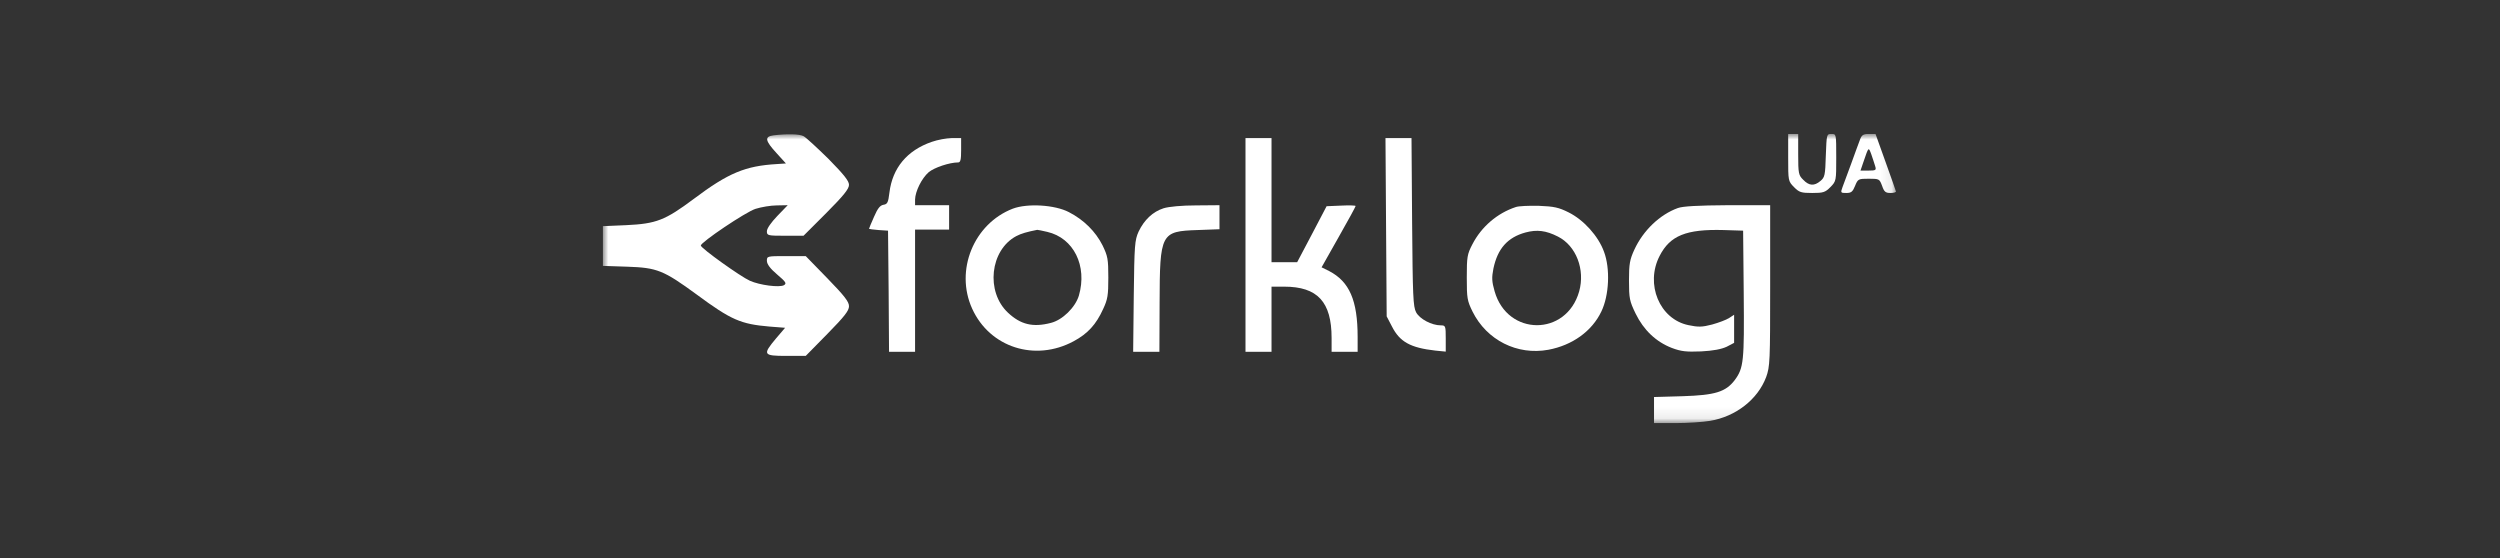 <svg width="224" height="50" viewBox="0 0 224 50" fill="none" xmlns="http://www.w3.org/2000/svg">
<rect x="0" y="0" width="224" height="50" fill="#333333" stroke="none"/>
<g clip-path="url(#clip0_3474_14950)">
<mask id="mask0_3474_14950" style="mask-type:luminance" maskUnits="userSpaceOnUse" x="54" y="12" width="116" height="26">
<path d="M169.91 12H54V37.909H169.91V12Z" fill="white"/>
</mask>
<g mask="url(#mask0_3474_14950)">
<path d="M69.305 12.128C68.48 12.237 68.552 12.602 69.574 13.715L70.418 14.646L69.61 14.7C66.793 14.865 65.268 15.485 62.164 17.82C59.598 19.736 58.809 20.046 56.117 20.174L54 20.265V22.035V23.823L56.207 23.896C58.88 23.987 59.437 24.206 62.433 26.396C65.519 28.677 66.38 29.041 68.946 29.26L70.346 29.37L69.52 30.337C68.318 31.778 68.372 31.888 70.454 31.888H72.194L74.132 29.917C75.675 28.348 76.07 27.837 76.07 27.436C76.07 27.034 75.657 26.505 74.132 24.936L72.194 22.947H70.454C68.749 22.947 68.713 22.947 68.713 23.367C68.713 23.659 69 24.06 69.628 24.59C70.418 25.265 70.507 25.392 70.238 25.556C69.826 25.776 68.085 25.556 67.188 25.155C66.363 24.79 62.792 22.236 62.792 21.999C62.792 21.707 66.793 19.006 67.69 18.714C68.211 18.55 69.072 18.404 69.61 18.404L70.579 18.386L69.646 19.353C69.09 19.937 68.713 20.466 68.713 20.721C68.713 21.105 68.785 21.123 70.364 21.123H71.997L74.042 19.079C75.585 17.528 76.07 16.926 76.07 16.561C76.07 16.215 75.621 15.649 74.239 14.244C73.217 13.241 72.212 12.31 71.997 12.201C71.62 12 70.507 11.982 69.305 12.128Z" fill="white"/>
<path d="M160.221 14.117C160.221 16.197 160.221 16.233 160.741 16.762C161.208 17.236 161.387 17.291 162.374 17.291C163.361 17.291 163.54 17.236 164.007 16.762C164.527 16.233 164.527 16.197 164.527 14.117C164.527 12 164.527 12 164.096 12C163.666 12 163.666 12.037 163.594 13.934C163.54 15.704 163.504 15.886 163.11 16.215C162.553 16.689 162.087 16.653 161.566 16.105C161.154 15.704 161.118 15.54 161.118 13.825V12H160.669H160.221V14.117Z" fill="white"/>
<path d="M166.663 12.493C166.555 12.785 166.197 13.733 165.874 14.646C165.551 15.54 165.192 16.507 165.084 16.78C164.905 17.273 164.923 17.291 165.425 17.291C165.874 17.291 165.999 17.182 166.215 16.653C166.466 16.032 166.519 16.014 167.435 16.014C168.386 16.014 168.403 16.032 168.637 16.653C168.816 17.182 168.942 17.291 169.39 17.291C169.695 17.291 169.911 17.218 169.875 17.145C169.857 17.054 169.426 15.868 168.942 14.5L168.045 12H167.453C166.968 12 166.807 12.091 166.663 12.493ZM168.009 14.865C168.134 15.248 168.081 15.284 167.417 15.284H166.699L166.968 14.5C167.435 13.131 167.417 13.149 167.668 13.825C167.793 14.171 167.937 14.646 168.009 14.865Z" fill="white"/>
<path d="M83.48 12.712C81.272 13.478 79.963 15.047 79.693 17.255C79.586 18.149 79.514 18.295 79.155 18.349C78.85 18.404 78.635 18.678 78.312 19.426C78.061 19.992 77.863 20.466 77.863 20.503C77.863 20.521 78.24 20.575 78.725 20.612L79.568 20.667L79.622 26.086L79.658 31.523H80.824H81.99V26.049V20.575H83.515H85.04V19.481V18.386H83.515H81.99V17.875C82.008 17.145 82.582 15.978 83.21 15.43C83.713 15.011 85.076 14.554 85.848 14.554C86.063 14.554 86.117 14.299 86.117 13.46V12.365H85.274C84.789 12.383 84 12.529 83.48 12.712Z" fill="white"/>
<path d="M111.596 21.944V31.523H112.762H113.928V28.604V25.684H115.059C118.055 25.684 119.311 27.053 119.311 30.282V31.523H120.477H121.644V30.191C121.644 26.907 120.908 25.228 119.078 24.279L118.414 23.951L119.939 21.25C120.782 19.773 121.464 18.514 121.464 18.459C121.464 18.404 120.872 18.386 120.172 18.422L118.863 18.477L117.553 20.977L116.225 23.495H115.077H113.928V17.93V12.365H112.762H111.596V21.944Z" fill="white"/>
<path d="M124.192 20.357L124.246 28.348L124.713 29.242C125.413 30.629 126.364 31.158 128.606 31.413L129.539 31.505V30.337C129.539 29.206 129.522 29.151 129.091 29.151C128.283 29.151 127.207 28.585 126.884 27.983C126.615 27.472 126.579 26.578 126.525 19.882L126.471 12.365H125.305H124.139L124.192 20.357Z" fill="white"/>
<path d="M90.747 18.696C87.249 20.046 85.544 24.225 87.105 27.655C88.684 31.14 92.757 32.435 96.202 30.574C97.458 29.899 98.212 29.078 98.84 27.691C99.252 26.816 99.306 26.451 99.306 24.863C99.306 23.203 99.252 22.947 98.786 21.98C98.158 20.74 97.117 19.7 95.771 19.006C94.515 18.349 92.057 18.203 90.747 18.696ZM93.834 20.776C96.202 21.323 97.44 23.823 96.668 26.487C96.346 27.545 95.197 28.677 94.156 28.932C92.542 29.352 91.447 29.078 90.317 28.02C88.307 26.14 88.702 22.418 91.052 21.159C91.501 20.922 92.021 20.776 92.936 20.594C92.99 20.594 93.385 20.667 93.834 20.776Z" fill="white"/>
<path d="M104.259 18.66C103.29 18.97 102.518 19.7 102.016 20.758C101.675 21.524 101.639 21.926 101.585 26.542L101.531 31.523H102.698H103.882L103.9 27.18C103.918 20.886 104.007 20.721 107.309 20.612L109.265 20.539V19.462V18.386L107.165 18.404C105.909 18.404 104.725 18.514 104.259 18.66Z" fill="white"/>
<path d="M135.82 18.55C134.151 19.098 132.734 20.32 131.926 21.889C131.46 22.783 131.424 23.02 131.424 24.863C131.424 26.724 131.46 26.943 131.944 27.928C133.218 30.483 135.945 31.851 138.727 31.34C140.88 30.939 142.638 29.68 143.481 27.91C144.181 26.469 144.289 24.06 143.715 22.546C143.212 21.159 141.902 19.7 140.539 19.025C139.66 18.587 139.247 18.495 137.883 18.441C137.004 18.422 136.071 18.459 135.82 18.55ZM139.588 21.196C141.221 22.017 142.046 24.152 141.49 26.122C140.341 30.154 135.066 30.136 133.918 26.104C133.667 25.228 133.649 24.881 133.81 24.06C134.187 22.272 135.084 21.269 136.681 20.831C137.704 20.557 138.511 20.648 139.588 21.196Z" fill="white"/>
<path d="M150.335 18.641C148.72 19.225 147.231 20.648 146.441 22.363C146.029 23.258 145.957 23.641 145.957 25.137C145.957 26.742 146.011 26.98 146.549 28.093C147.267 29.57 148.379 30.629 149.797 31.176C150.622 31.486 151.071 31.541 152.416 31.486C153.493 31.432 154.247 31.286 154.713 31.067L155.377 30.72V29.461V28.202L154.928 28.494C154.677 28.658 153.995 28.914 153.403 29.078C152.506 29.315 152.147 29.315 151.286 29.133C148.702 28.603 147.392 25.465 148.702 22.929C149.635 21.105 151.089 20.521 154.426 20.612L156.184 20.667L156.238 26.323C156.292 32.38 156.238 32.964 155.431 34.059C154.623 35.117 153.673 35.409 150.766 35.5L148.2 35.573V36.741V37.909H150.138C151.196 37.909 152.578 37.818 153.224 37.708C155.521 37.325 157.494 35.792 158.248 33.785C158.589 32.837 158.607 32.38 158.607 25.593V18.386H154.803C152.147 18.404 150.784 18.477 150.335 18.641Z" fill="white"/>
</g>
</g>
<defs>
<clipPath id="clip0_3474_14950">
<rect width="116" height="26" fill="white" transform="translate(54 12)"/>
</clipPath>
</defs>
</svg>

